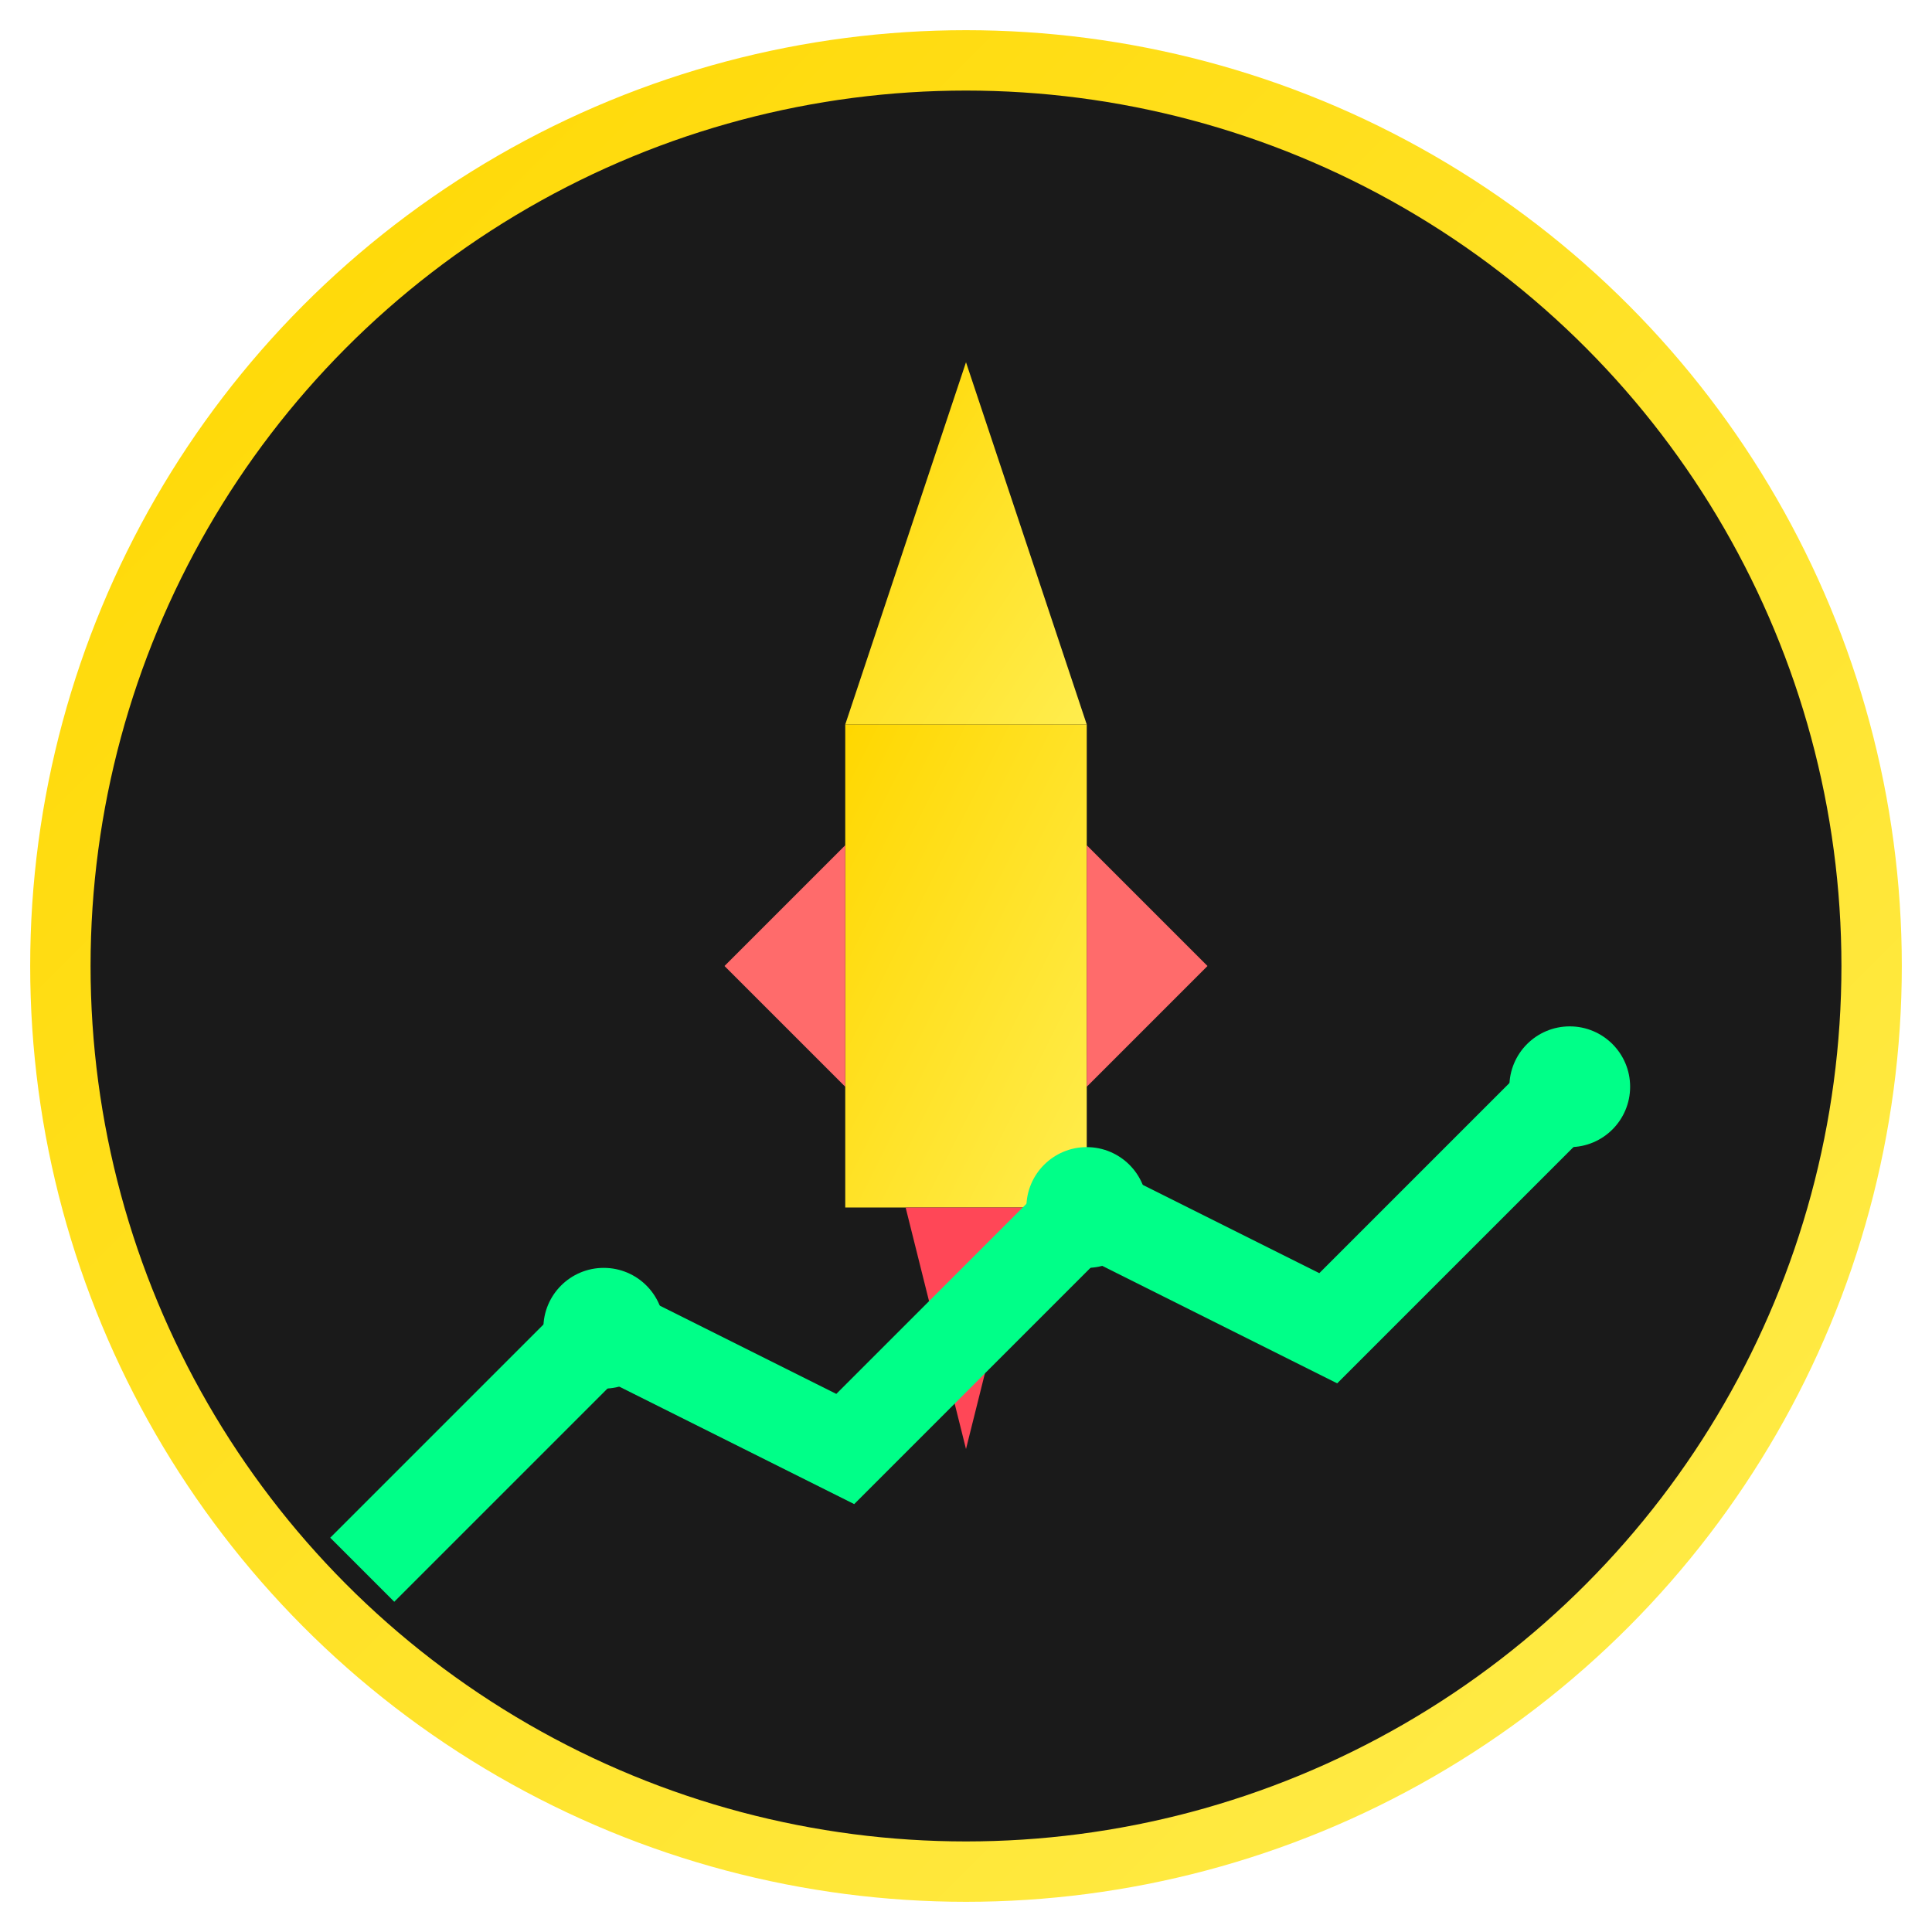 <svg xmlns="http://www.w3.org/2000/svg" viewBox="0 0 32 32" width="32" height="32">
  <defs>
    <linearGradient id="gold-gradient" x1="0%" y1="0%" x2="100%" y2="100%">
      <stop offset="0%" style="stop-color:#ffd700;stop-opacity:1" />
      <stop offset="100%" style="stop-color:#ffed4e;stop-opacity:1" />
    </linearGradient>
  </defs>
  
  <!-- Background circle -->
  <circle cx="16" cy="16" r="15" fill="#1a1a1a" stroke="url(#gold-gradient)" stroke-width="1"/>
  
  <!-- Rocket body -->
  <path d="M16 6 L14 12 L18 12 Z" fill="url(#gold-gradient)"/>
  <rect x="14" y="12" width="4" height="8" fill="url(#gold-gradient)"/>
  
  <!-- Rocket fins -->
  <path d="M12 16 L14 14 L14 18 Z" fill="#ff6b6b"/>
  <path d="M20 16 L18 14 L18 18 Z" fill="#ff6b6b"/>
  
  <!-- Rocket flame -->
  <path d="M15 20 L16 24 L17 20 Z" fill="#ff4757"/>
  
  <!-- Chart line elements -->
  <polyline points="6,26 10,22 14,24 18,20 22,22 26,18" stroke="#00ff88" stroke-width="1.5" fill="none"/>
  <circle cx="10" cy="22" r="1" fill="#00ff88"/>
  <circle cx="18" cy="20" r="1" fill="#00ff88"/>
  <circle cx="26" cy="18" r="1" fill="#00ff88"/>
</svg>